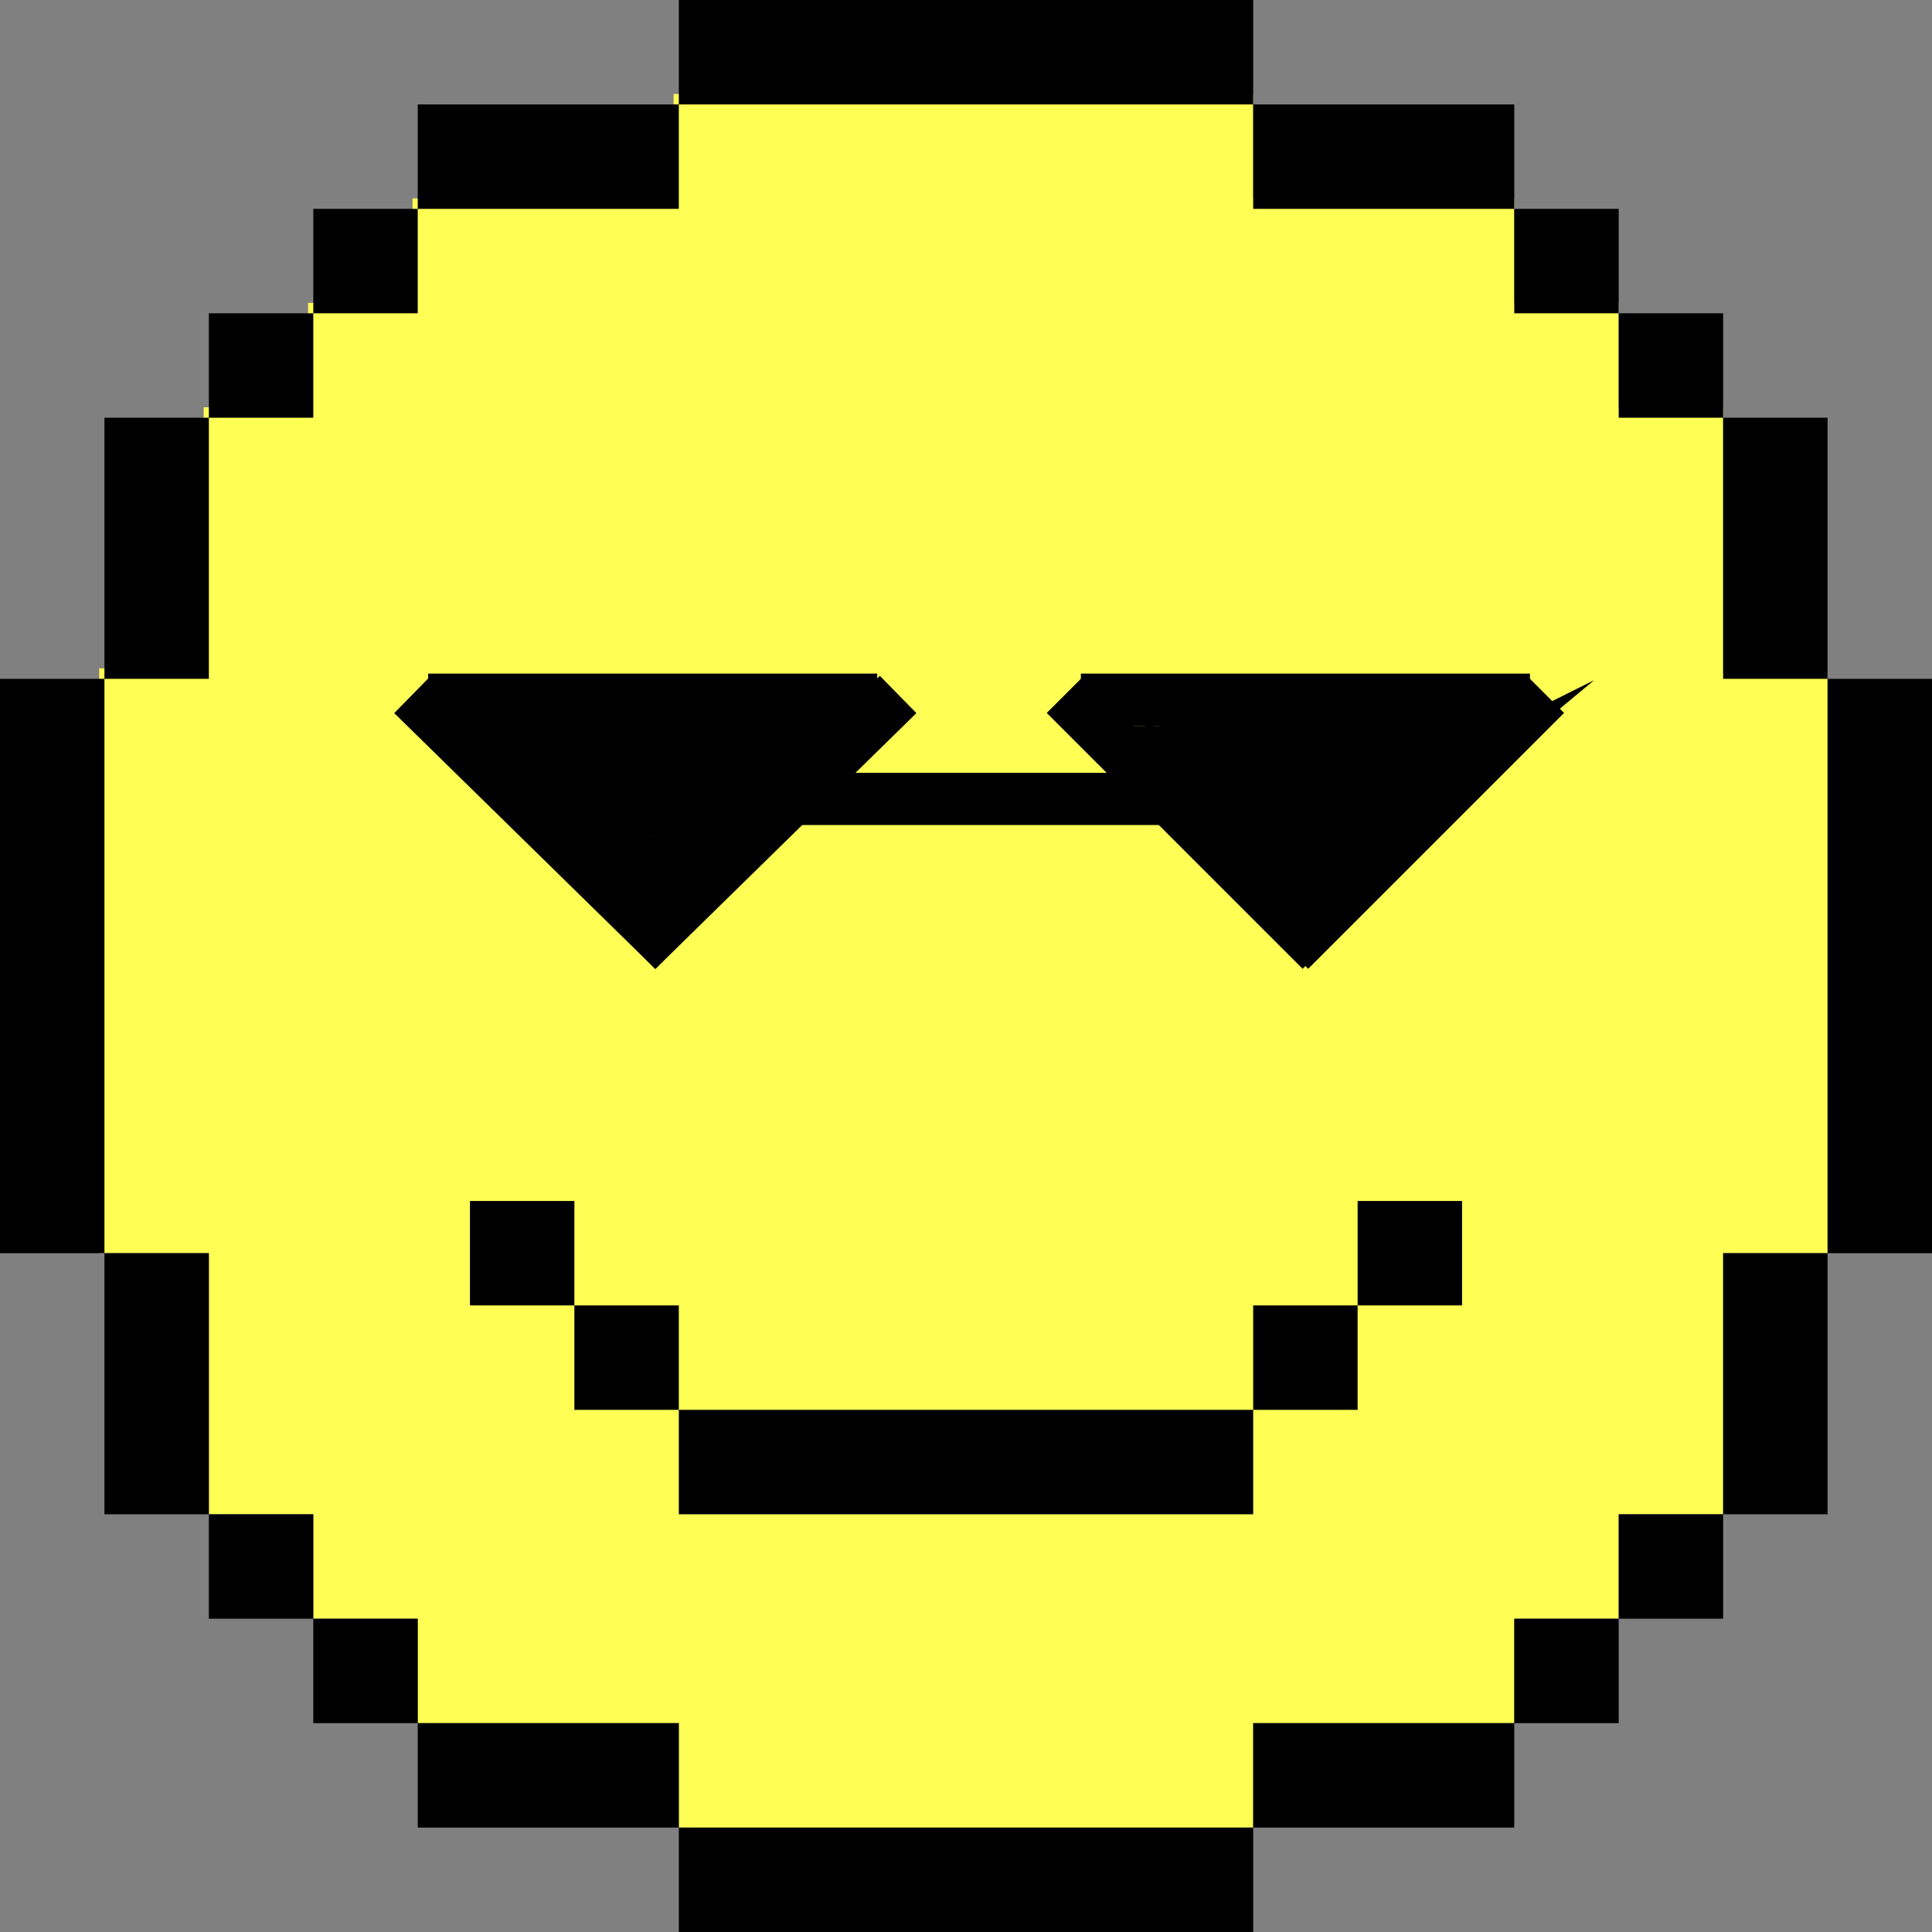 <?xml version="1.0" encoding="utf-8"?>
<!-- Generator: Adobe Illustrator 26.0.2, SVG Export Plug-In . SVG Version: 6.00 Build 0)  -->
<svg version="1.1" xmlns="http://www.w3.org/2000/svg" xmlns:xlink="http://www.w3.org/1999/xlink" x="0px" y="0px"
	 viewBox="0 0 37 37" style="enable-background:new 0 0 37 37;" xml:space="preserve">
<rect x="0" y="0" width="37" height="37" fill="#808080" stroke="none"/>
<style type="text/css">
	.st0{fill:#FFFE54;}
	.st1{fill-rule:evenodd;clip-rule:evenodd;}
	.st2{fill:none;}
	.st3{fill:none;stroke:#000000;stroke-miterlimit:10;}
</style>
<g id="Layer_1">
	<path class="st0" d="M1.9,24V13.3v-0.5h2V7.8h2v-2h2v-2h5v-2h11.1v2h5v2h2v2h2v5.1h2V24h-2V29h-2v2h-2v2h-5v2H13v-2H8v-2H6v-2H4V24
		H1.9z"/>
	<path class="st1" d="M24,0H13v2H8v2H6v2H4v2H2v5H0v11h2V13h2V8h2V6h2V4h5V2h11v2h5v2h2v2h2v5h2v11h-2v5h-2v2h-2v2h-5v2H13v-2H8v-2
		H6v-2H4v-5H2v5h2v2h2v2h2v2h5v2h11v-2h5v-2h2v-2h2v-2h2v-5h2V13h-2V8h-2V6h-2V4h-2V2h-5V0z"/>
	<path class="st1" d="M24,29H13v-2h11V29z M26,25v2h-2v-2H26z M26,25v-2h2v2H26z M11,25h2v2h-2V25z M11,25H9v-2h2V25z"/>
	<path class="st2" d="M29.5,17.2C29.5,17.2,29.5,17.2,29.5,17.2"/>
	<path class="st2" d="M14.8-6.7c0,0,0-0.1,0-0.1"/>
</g>
<g id="Layer_2">
	<line class="st3" x1="16" y1="11.9" x2="16" y2="11.9"/>
	<line class="st3" x1="17.6" y1="13.7" x2="17.6" y2="13.7"/>
	<line class="st3" x1="8.2" y1="13.4" x2="16.8" y2="13.4"/>
	<line class="st3" x1="17.2" y1="13.3" x2="12.2" y2="18.2"/>
	<line class="st3" x1="7.9" y1="13.3" x2="12.9" y2="18.2"/>
	<line class="st3" x1="20.7" y1="13.4" x2="29.3" y2="13.4"/>
	<line class="st3" x1="29.6" y1="13.3" x2="24.7" y2="18.2"/>
	<line class="st3" x1="20.4" y1="13.3" x2="25.3" y2="18.2"/>
	<line class="st3" x1="15.2" y1="15.3" x2="22.6" y2="15.3"/>
	<path class="st3" d="M12,14.8c-0.1-0.1-0.3-0.3-0.4-0.4c-0.4-0.2-0.9-0.3-1.3-0.5c-0.2-0.1-0.5-0.2-0.7-0.1"/>
	<path class="st3" d="M11.6,14.6c-0.1,0.1,0,0.3,0,0.4c0,0.2-0.1,0.4-0.1,0.6"/>
	<path class="st3" d="M10.8,14.5c0,0.3,0.1,0.6,0.1,0.9"/>
	<path class="st3" d="M10.1,14c0.2,0.6,0.5,1.2,1,1.5"/>
	<path class="st3" d="M9.7,13.8c0,0.1,0,0.3,0,0.4c0.1,0.1,0.2,0.3,0.2,0.4c0.4,0.4,0.8,0.8,1.4,1.1"/>
	<path class="st3" d="M9.4,13.6c0.3,0.6,0.9,1.1,1.4,1.5c0.7,0.5,1.3,1.1,1.7,1.8"/>
	<path class="st3" d="M11,15.4c0.4,0.5,0.9,0.9,1.4,1.3c0.2,0.1,0.3,0.2,0.5,0.3c0,0,0.1,0,0.1,0c0,0,0.1-0.1,0.1-0.1
		c0.2-0.8,0.8-1.4,1.4-2c0.2-0.2,0.3-0.4,0.5-0.5"/>
	<path class="st3" d="M15.5,13.9c0,0.1-0.1,0.3-0.2,0.3c-0.4,0.4-0.9,0.7-1.4,1"/>
	<path class="st3" d="M12.7,14.3c0.9,0.1,1.9,0.1,2.7-0.3c0.1-0.1,0.3-0.1,0.3-0.3c-1.4,0.1-3,0.1-4.4,0"/>
	<path class="st3" d="M12,14.1c0.1,0.1,0.2,0.1,0.3,0.2c0.8,0.3,1.5,0.4,2.3,0.5"/>
	<path class="st3" d="M13.8,14.9c-0.6,0-1.2,0-1.8,0.1c-0.2,0-0.4,0.1-0.5,0.2"/>
	<path class="st3" d="M11.4,15.3c0.8,0.1,1.5,0.1,2.3,0.2"/>
	<path class="st3" d="M13.6,15.6c-0.4,0.1-0.9,0.2-1.4,0.3c-0.1,0-0.2,0-0.2,0.1"/>
	<path class="st3" d="M12.5,16.2c0.3,0,0.5,0,0.8-0.1"/>
	<path class="st3" d="M21.7,13.9c0,0.1,0.1,0.1,0.2,0.2c0.6,0.1,1.2,0.1,1.8,0.1c0.9,0,1.7,0,2.6,0c0.7,0,1.4,0,2-0.2"/>
	<path class="st3" d="M28.4,13.9c-0.5,0.5-1.2,0.7-1.8,1c-0.3,0.1-0.5,0.2-0.8,0.3c-0.2,0-0.5,0-0.7,0c-0.6,0-1.1-0.1-1.7-0.3
		c-0.3-0.1-0.5-0.2-0.7-0.4"/>
	<path class="st3" d="M22.3,14.9c0.3,0.2,0.6,0.3,0.9,0.4c0.3,0.1,0.6,0.1,0.9,0.1c0.5,0,1,0.1,1.5,0.1c0.4,0,0.9,0.1,1.3-0.1
		c-0.6,0.5-1.3,0.8-2,0.9c-0.4,0.1-0.8,0.1-1.2-0.1"/>
	<path class="st3" d="M23.4,15.9c0.5,0.3,1,0.3,1.5,0.6"/>
	<path class="st3" d="M25.8,16.4c-0.2,0.1-0.3,0.2-0.4,0.4c-0.3,0.4-0.6,0.4-1.1,0.3"/>
	<path class="st3" d="M26.7,14.9c-0.1-0.1-0.2-0.1-0.2-0.1c-0.7-0.1-1.5-0.1-2.2,0.1"/>
</g>
</svg>
